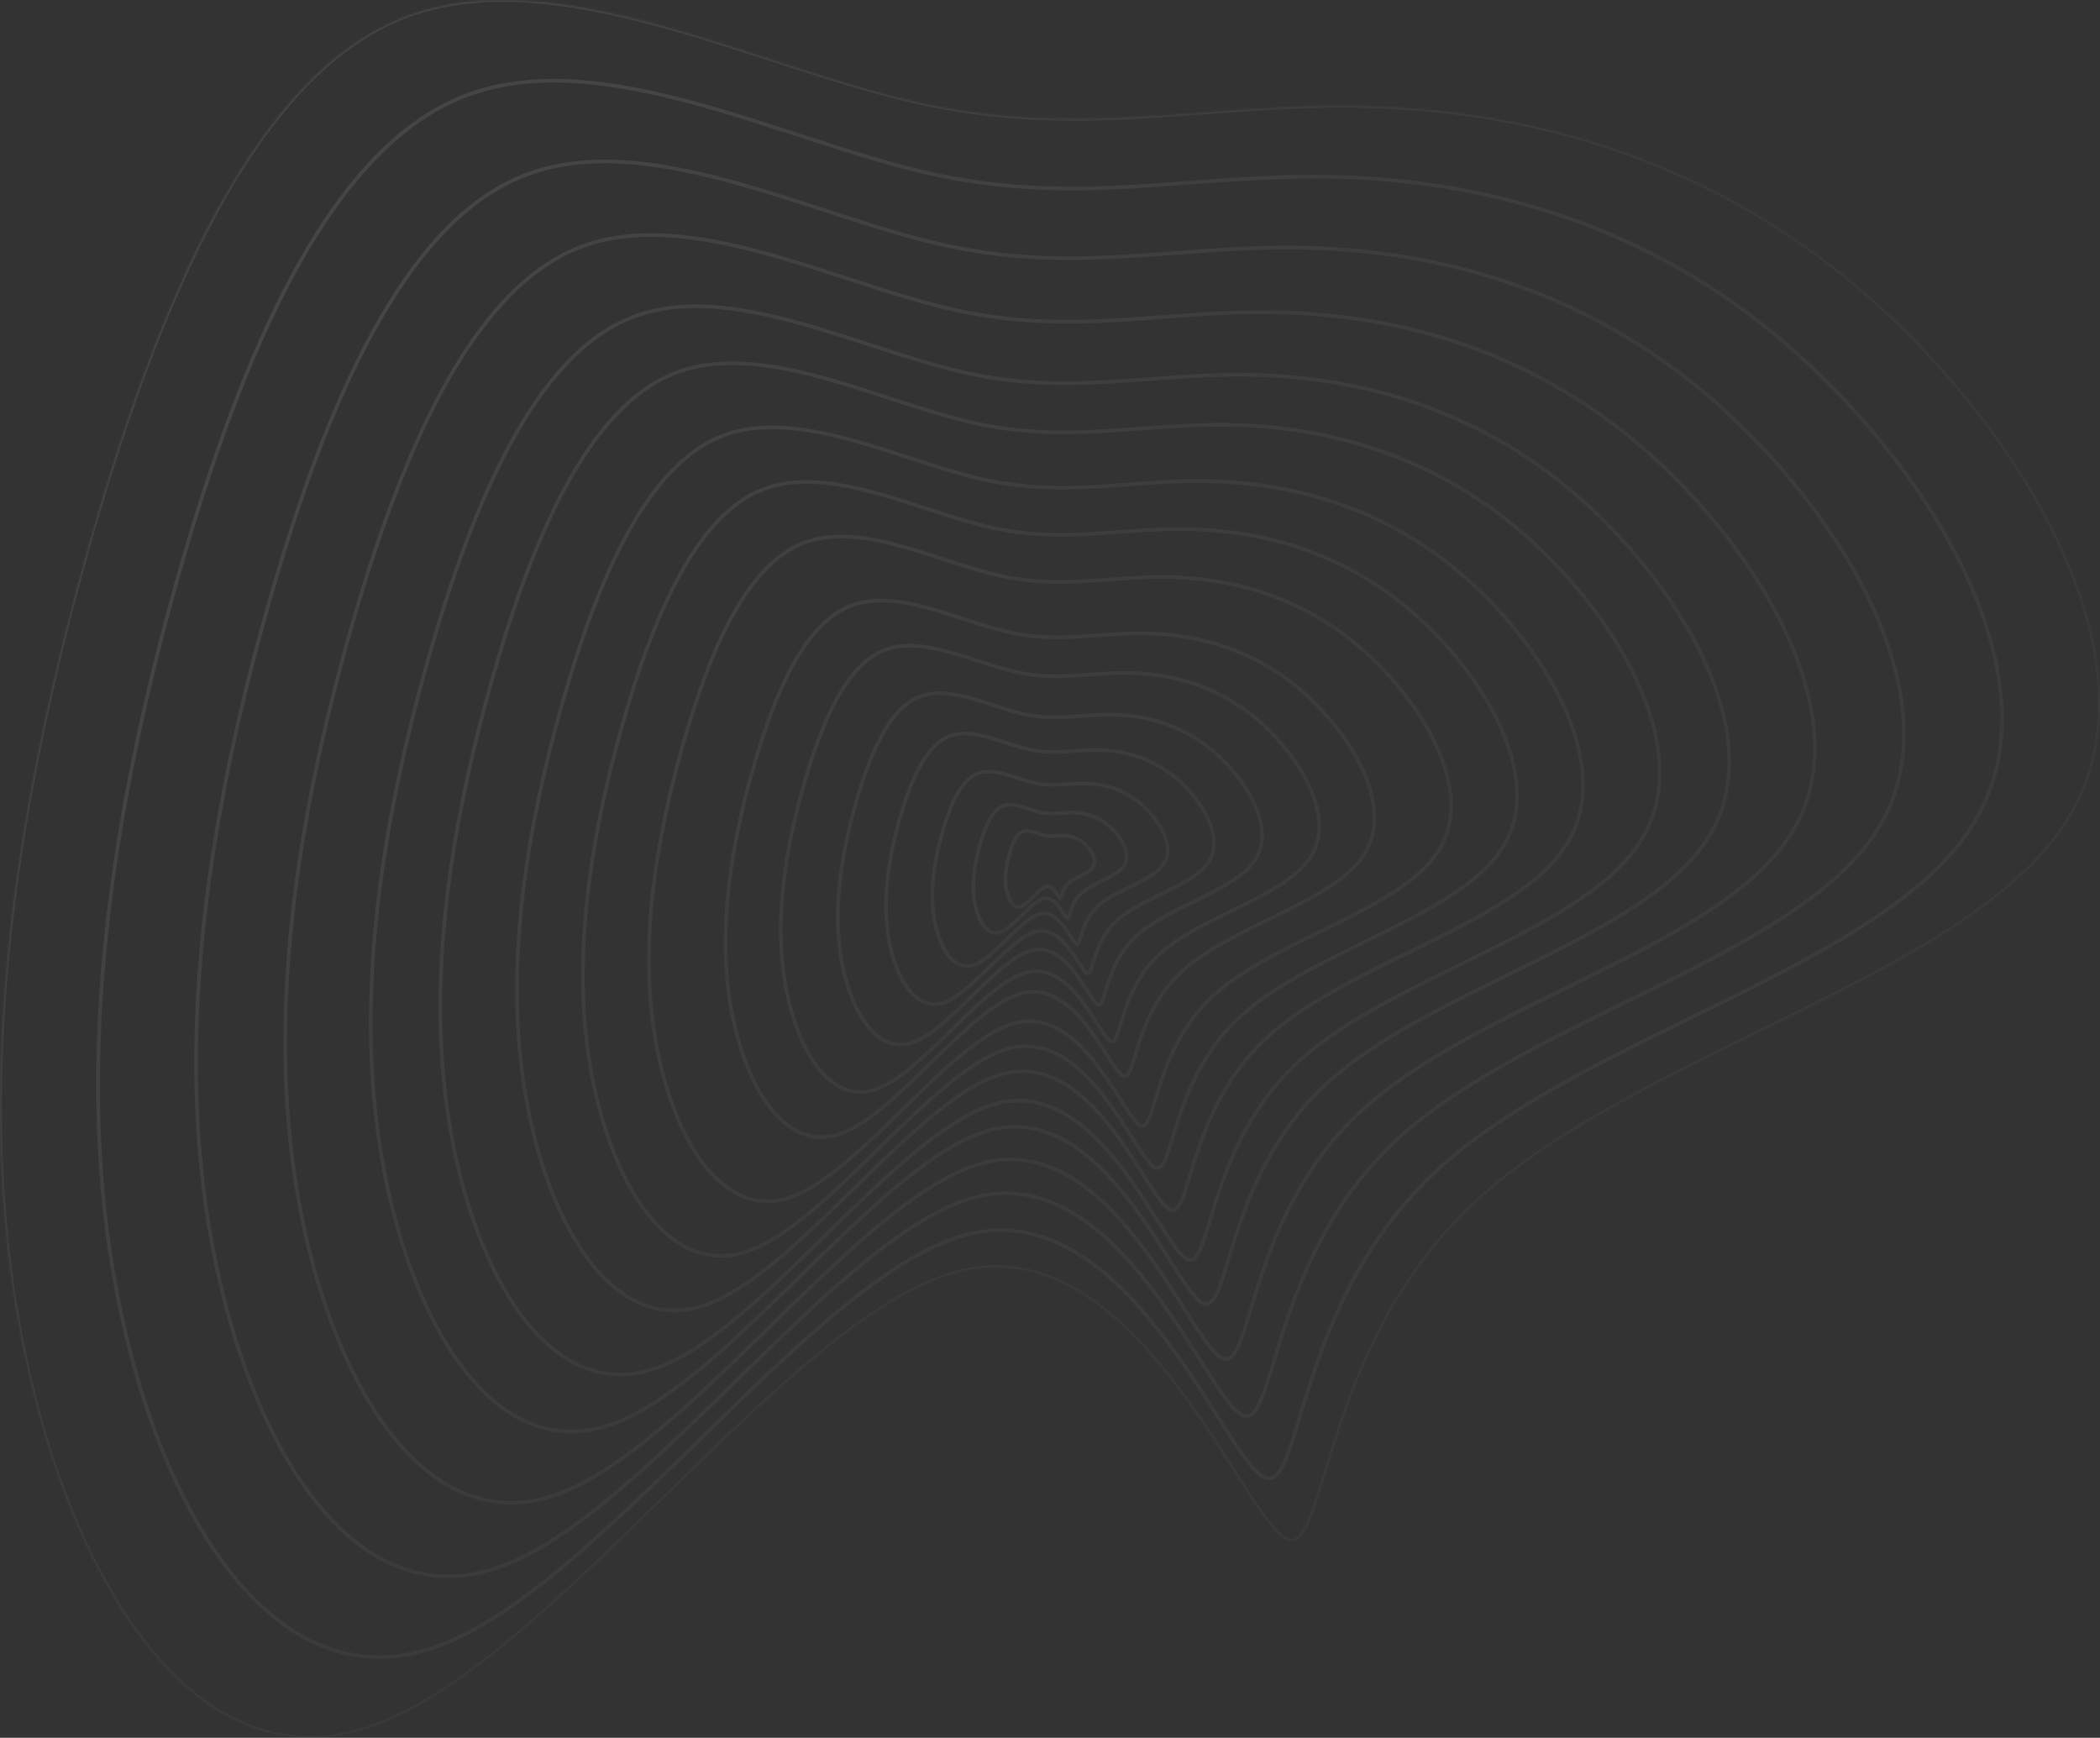 <svg width="1142" height="945" fill="none" xmlns="http://www.w3.org/2000/svg"><rect width="100%" height="100%" fill="#333333" stroke="none"/><mask id="a" fill="#fff"><path d="M556.392 388.198c17.63 3.965 31.019.244 47.711.406 16.693.163 36.991 4.374 55.08 19.394 18.185 15.167 34.352 41.435 23.868 58.776-10.279 17.361-47.21 25.794-65.068 42.18-17.748 16.259-16.313 40.343-21.301 37.13-4.989-3.213-16.305-33.576-35.181-29.397-18.671 4.198-44.806 43.084-65.069 50.164-20.153 6.952-34.229-17.885-38.902-45.158-4.767-27.42.074-57.257 7.771-84.491 7.697-27.235 18.359-51.993 34.666-58.336 16.418-6.47 38.59 5.347 56.425 9.332z"/><path d="M552.464 365.413c22.371 5.037 39.36.31 60.541.517 21.181.206 46.937 5.556 69.891 24.635 23.075 19.266 43.59 52.633 30.286 74.662-13.043 22.052-59.905 32.765-82.565 53.58-22.52 20.653-20.699 51.246-27.029 47.165-6.33-4.081-20.69-42.651-44.642-37.343-23.691 5.333-56.853 54.729-82.565 63.722-25.573 8.831-43.435-22.718-49.364-57.363-6.049-34.83.095-72.732 9.861-107.326 9.767-34.595 23.296-66.045 43.988-74.102 20.832-8.219 48.967 6.792 71.598 11.853z"/><path d="M548.659 343.768c26.963 6.055 47.44.373 72.97.621s56.573 6.679 84.239 29.615c27.812 23.16 52.539 63.272 36.504 89.753-15.721 26.509-72.204 39.388-99.515 64.41-27.144 24.828-24.949 61.605-32.579 56.698-7.629-4.906-24.937-51.272-53.806-44.891-28.555 6.411-68.526 65.792-99.516 76.602-30.823 10.616-52.352-27.31-59.498-68.957-7.292-41.871.114-87.433 11.885-129.021 11.772-41.587 28.078-79.394 53.019-89.079 25.108-9.881 59.019 8.165 86.297 14.249z"/><path d="M543.38 313.009c33.334 7.502 58.649.462 90.21.769 31.562.307 69.94 8.275 104.143 36.691 34.383 28.694 64.952 78.39 45.128 111.198-19.435 32.844-89.263 48.8-123.027 79.801-33.557 30.76-30.844 76.324-40.276 70.246-9.432-6.079-30.829-63.523-66.519-55.617-35.301 7.942-84.716 81.511-123.028 94.905-38.105 13.152-64.72-33.836-73.554-85.434-9.015-51.875.14-108.325 14.693-159.849 14.553-51.524 34.711-98.364 65.545-110.364 31.04-12.241 72.963 10.116 106.685 17.654z"/><path d="M538.839 286.807c38.815 8.735 68.292.538 105.044.895 36.752.358 81.441 9.635 121.268 42.719 40.037 33.408 75.633 91.269 52.55 129.467-22.632 38.24-103.942 56.816-143.259 92.91-39.075 35.814-35.916 88.864-46.899 81.787-10.983-7.078-35.898-73.96-77.457-64.755-41.107 9.247-98.647 94.903-143.26 110.497-44.371 15.313-75.363-39.395-85.65-99.469-10.497-60.398.163-126.121 17.109-186.11 16.947-59.989 40.42-114.524 76.324-128.495 36.145-14.253 84.962 11.778 124.23 20.554z"/><path d="M534.297 260.605c44.297 9.967 77.936.614 119.879 1.022 41.942.408 92.942 10.993 138.393 48.746 45.692 38.122 86.314 104.147 59.971 147.735-25.827 43.636-118.62 64.833-163.49 106.021-44.593 40.867-40.988 101.402-53.522 93.326-12.534-8.075-40.968-84.395-88.396-73.891-46.912 10.551-112.578 108.294-163.491 126.088-50.637 17.474-86.006-44.953-97.745-113.505-11.98-68.92.186-143.916 19.525-212.37 19.34-68.453 46.128-130.684 87.102-146.627 41.25-16.263 96.961 13.44 141.774 23.455z"/><path d="M529.018 229.846c50.668 11.414 89.145.703 137.119 1.17 47.974.467 106.309 12.589 158.297 55.823 52.262 43.655 98.727 119.265 68.595 169.18-29.542 49.97-135.68 74.245-187.002 121.411-51.006 46.799-46.882 116.122-61.219 106.874-14.337-9.248-46.86-96.646-101.108-84.618-53.659 12.083-128.768 124.014-187.003 144.392-57.92 20.01-98.375-51.479-111.803-129.982-13.702-78.924.213-164.808 22.334-243.198 22.12-78.39 52.761-149.654 99.628-167.912 47.182-18.624 110.905 15.391 162.162 26.86z"/><path d="M524.231 202.505c56.446 12.7 99.311.782 152.755 1.302 53.445.52 118.432 14.007 176.348 62.112 58.222 48.574 109.985 132.704 76.418 188.243-32.911 55.6-151.152 82.61-208.327 135.091-56.823 52.072-52.229 129.206-68.2 118.916-15.972-10.29-52.204-107.536-112.638-94.152-59.778 13.445-143.453 137.988-208.328 160.661-64.525 22.265-109.594-57.279-124.553-144.627-15.264-87.818.238-183.378 24.881-270.601 24.643-87.223 58.778-166.517 110.989-186.831 52.563-20.723 123.552 17.125 180.655 29.886z"/><path d="M518.339 168.328c63.557 14.308 111.822.881 172 1.467 60.178.586 133.352 15.781 198.565 69.975 65.557 54.723 123.846 149.501 86.045 212.071-37.057 62.638-170.195 93.067-234.573 152.191-63.982 58.663-58.808 145.561-76.792 133.968-17.984-11.592-58.781-121.147-126.829-106.069-67.309 15.146-161.525 155.454-234.574 180.997-72.654 25.083-123.4-64.529-140.244-162.934-17.188-98.934.267-206.59 28.015-304.854 27.748-98.264 66.184-187.595 124.973-210.481 59.184-23.346 139.117 19.293 203.414 33.669z"/><path d="M512.201 133.012c70.964 15.969 124.855.983 192.047 1.637 67.191.654 148.894 17.614 221.707 78.1 73.198 61.076 138.275 166.859 96.075 236.693-41.377 69.911-190.032 103.873-261.913 169.861-71.439 65.475-65.663 162.462-85.742 149.523-20.08-12.938-65.632-135.213-141.611-118.385-75.154 16.905-180.351 173.504-261.914 202.013-81.121 27.995-137.783-72.022-156.589-181.852-19.191-110.42.298-230.577 31.28-340.249 30.982-109.673 73.897-209.376 139.538-234.919 66.082-26.056 155.331 21.533 227.122 37.578z"/><path d="M505.449 94.279c79.113 17.791 139.192 1.095 214.099 1.824 74.906.728 165.99 19.622 247.164 87.01 81.598 68.044 154.148 185.896 107.108 263.698-46.13 77.887-211.853 115.724-291.988 189.241-79.642 72.945-73.202 180.998-95.588 166.583-22.385-14.415-73.167-150.64-157.871-131.892-83.783 18.834-201.059 193.299-291.987 225.061-90.436 31.19-153.603-80.239-174.57-202.6-21.394-123.018.334-256.884 34.873-379.07 34.539-122.185 82.382-233.264 155.56-261.72 73.67-29.03 173.167 23.989 253.2 41.865z"/><path d="M498.698 55.545c87.261 19.613 153.528 1.208 236.15 2.01 82.621.804 183.087 21.633 272.622 95.922 90.01 75.013 170.03 204.934 118.14 290.704-50.88 85.863-233.675 127.575-322.063 208.621-87.845 80.415-80.742 199.534-105.433 183.643-24.691-15.892-80.703-166.068-174.131-145.399-92.412 20.762-221.767 213.094-322.061 248.109-99.75 34.383-169.424-88.457-192.55-223.349-23.597-135.616.368-283.191 38.464-417.89C85.933 163.217 138.704 40.764 219.42 9.392 300.676-22.61 410.421 35.84 498.698 55.545z"/><path d="M559.707 407.564c13.63 3.055 23.98.189 36.886.314 12.905.125 28.597 3.369 42.582 14.938 14.059 11.682 26.558 31.916 18.453 45.274-7.947 13.372-36.499 19.868-50.305 32.49-13.721 12.524-12.612 31.075-16.468 28.6-3.857-2.475-12.606-25.863-27.199-22.644-14.435 3.233-34.639 33.187-50.305 38.64-15.581 5.355-26.463-13.776-30.075-34.784-3.686-21.121.057-44.104 6.007-65.081 5.951-20.978 14.194-40.049 26.801-44.934 12.692-4.984 29.834 4.118 43.623 7.187z"/><path d="M562.898 425.792c9.778 2.197 17.204.135 26.462.225s20.515 2.424 30.548 10.745c10.086 8.404 19.053 22.958 13.238 32.566-5.701 9.618-26.184 14.291-36.088 23.37-9.844 9.008-9.048 22.352-11.814 20.572-2.767-1.78-9.043-18.603-19.512-16.288-10.356 2.326-24.85 23.871-36.089 27.794-11.177 3.851-18.984-9.909-21.576-25.02-2.644-15.192.041-31.724 4.31-46.813 4.269-15.089 10.182-28.807 19.227-32.321 9.105-3.585 21.402 2.962 31.294 5.17z"/><path d="M565.722 441.741c6.37 1.447 11.208.089 17.24.148 6.032.06 13.366 1.596 19.902 7.077 6.571 5.533 12.413 15.118 8.625 21.445-3.714 6.334-17.059 9.411-23.512 15.39-6.413 5.932-5.894 14.72-7.697 13.547-1.803-1.172-5.892-12.251-12.713-10.726-6.746 1.532-16.19 15.72-23.512 18.303-7.282 2.537-12.368-6.525-14.057-16.476-1.722-10.005.027-20.891 2.808-30.828 2.782-9.937 6.634-18.97 12.527-21.285 5.932-2.36 13.944 1.951 20.389 3.405z"/><path d="M567.931 454.273c3.704.857 6.517.052 10.023.087 3.507.035 7.772.946 11.572 4.194 3.82 3.279 7.217 8.959 5.014 12.708-2.159 3.754-9.918 5.577-13.67 9.12-3.728 3.516-3.427 8.723-4.475 8.028-1.048-.695-3.425-7.26-7.391-6.356-3.922.908-9.413 9.316-13.67 10.846-4.233 1.503-7.191-3.867-8.172-9.764-1.002-5.928.015-12.38 1.632-18.268 1.617-5.889 3.857-11.242 7.283-12.613 3.449-1.399 8.107 1.156 11.854 2.018z"/></mask><path d="M556.392 388.198c17.63 3.965 31.019.244 47.711.406 16.693.163 36.991 4.374 55.08 19.394 18.185 15.167 34.352 41.435 23.868 58.776-10.279 17.361-47.21 25.794-65.068 42.18-17.748 16.259-16.313 40.343-21.301 37.13-4.989-3.213-16.305-33.576-35.181-29.397-18.671 4.198-44.806 43.084-65.069 50.164-20.153 6.952-34.229-17.885-38.902-45.158-4.767-27.42.074-57.257 7.771-84.491 7.697-27.235 18.359-51.993 34.666-58.336 16.418-6.47 38.59 5.347 56.425 9.332z" stroke="url(#paint0_linear)" stroke-width="2" mask="url(#a)"/><path d="M552.464 365.413c22.371 5.037 39.36.31 60.541.517 21.181.206 46.937 5.556 69.891 24.635 23.075 19.266 43.59 52.633 30.286 74.662-13.043 22.052-59.905 32.765-82.565 53.58-22.52 20.653-20.699 51.246-27.029 47.165-6.33-4.081-20.69-42.651-44.642-37.343-23.691 5.333-56.853 54.729-82.565 63.722-25.573 8.831-43.435-22.718-49.364-57.363-6.049-34.83.095-72.732 9.861-107.326 9.767-34.595 23.296-66.045 43.988-74.102 20.832-8.219 48.967 6.792 71.598 11.853z" stroke="url(#paint1_linear)" stroke-width="2" mask="url(#a)"/><path d="M548.659 343.768c26.963 6.055 47.44.373 72.97.621s56.573 6.679 84.239 29.615c27.812 23.16 52.539 63.272 36.504 89.753-15.721 26.509-72.204 39.388-99.515 64.41-27.144 24.828-24.949 61.605-32.579 56.698-7.629-4.906-24.937-51.272-53.806-44.891-28.555 6.411-68.526 65.792-99.516 76.602-30.823 10.616-52.352-27.31-59.498-68.957-7.292-41.871.114-87.433 11.885-129.021 11.772-41.587 28.078-79.394 53.019-89.079 25.108-9.881 59.019 8.165 86.297 14.249z" stroke="url(#paint2_linear)" stroke-width="2" mask="url(#a)"/><path d="M543.38 313.009c33.334 7.502 58.649.462 90.21.769 31.562.307 69.94 8.275 104.143 36.691 34.383 28.694 64.952 78.39 45.128 111.198-19.435 32.844-89.263 48.8-123.027 79.801-33.557 30.76-30.844 76.324-40.276 70.246-9.432-6.079-30.829-63.523-66.519-55.617-35.301 7.942-84.716 81.511-123.028 94.905-38.105 13.152-64.72-33.836-73.554-85.434-9.015-51.875.14-108.325 14.693-159.849 14.553-51.524 34.711-98.364 65.545-110.364 31.04-12.241 72.963 10.116 106.685 17.654z" stroke="url(#paint3_linear)" stroke-width="2" mask="url(#a)"/><path d="M538.839 286.807c38.815 8.735 68.292.538 105.044.895 36.752.358 81.441 9.635 121.268 42.719 40.037 33.408 75.633 91.269 52.55 129.467-22.632 38.24-103.942 56.816-143.259 92.91-39.075 35.814-35.916 88.864-46.899 81.787-10.983-7.078-35.898-73.96-77.457-64.755-41.107 9.247-98.647 94.903-143.26 110.497-44.371 15.313-75.363-39.395-85.65-99.469-10.497-60.398.163-126.121 17.109-186.11 16.947-59.989 40.42-114.524 76.324-128.495 36.145-14.253 84.962 11.778 124.23 20.554z" stroke="url(#paint4_linear)" stroke-width="2" mask="url(#a)"/><path d="M534.297 260.605c44.297 9.967 77.936.614 119.879 1.022 41.942.408 92.942 10.993 138.393 48.746 45.692 38.122 86.314 104.147 59.971 147.735-25.827 43.636-118.62 64.833-163.49 106.021-44.593 40.867-40.988 101.402-53.522 93.326-12.534-8.075-40.968-84.395-88.396-73.891-46.912 10.551-112.578 108.294-163.491 126.088-50.637 17.474-86.006-44.953-97.745-113.505-11.98-68.92.186-143.916 19.525-212.37 19.34-68.453 46.128-130.684 87.102-146.627 41.25-16.263 96.961 13.44 141.774 23.455z" stroke="url(#paint5_linear)" stroke-width="2" mask="url(#a)"/><path d="M529.018 229.846c50.668 11.414 89.145.703 137.119 1.17 47.974.467 106.309 12.589 158.297 55.823 52.262 43.655 98.727 119.265 68.595 169.18-29.542 49.97-135.68 74.245-187.002 121.411-51.006 46.799-46.882 116.122-61.219 106.874-14.337-9.248-46.86-96.646-101.108-84.618-53.659 12.083-128.768 124.014-187.003 144.392-57.92 20.01-98.375-51.479-111.803-129.982-13.702-78.924.213-164.808 22.334-243.198 22.12-78.39 52.761-149.654 99.628-167.912 47.182-18.624 110.905 15.391 162.162 26.86z" stroke="url(#paint6_linear)" stroke-width="2" mask="url(#a)"/><path d="M524.231 202.505c56.446 12.7 99.311.782 152.755 1.302 53.445.52 118.432 14.007 176.348 62.112 58.222 48.574 109.985 132.704 76.418 188.243-32.911 55.6-151.152 82.61-208.327 135.091-56.823 52.072-52.229 129.206-68.2 118.916-15.972-10.29-52.204-107.536-112.638-94.152-59.778 13.445-143.453 137.988-208.328 160.661-64.525 22.265-109.594-57.279-124.553-144.627-15.264-87.818.238-183.378 24.881-270.601 24.643-87.223 58.778-166.517 110.989-186.831 52.563-20.723 123.552 17.125 180.655 29.886z" stroke="url(#paint7_linear)" stroke-width="2" mask="url(#a)"/><path d="M518.339 168.328c63.557 14.308 111.822.881 172 1.467 60.178.586 133.352 15.781 198.565 69.975 65.557 54.723 123.846 149.501 86.045 212.071-37.057 62.638-170.195 93.067-234.573 152.191-63.982 58.663-58.808 145.561-76.792 133.968-17.984-11.592-58.781-121.147-126.829-106.069-67.309 15.146-161.525 155.454-234.574 180.997-72.654 25.083-123.4-64.529-140.244-162.934-17.188-98.934.267-206.59 28.015-304.854 27.748-98.264 66.184-187.595 124.973-210.481 59.184-23.346 139.117 19.293 203.414 33.669z" stroke="url(#paint8_linear)" stroke-width="2" mask="url(#a)"/><path d="M512.201 133.012c70.964 15.969 124.855.983 192.047 1.637 67.191.654 148.894 17.614 221.707 78.1 73.198 61.076 138.275 166.859 96.075 236.693-41.377 69.911-190.032 103.873-261.913 169.861-71.439 65.475-65.663 162.462-85.742 149.523-20.08-12.938-65.632-135.213-141.611-118.385-75.154 16.905-180.351 173.504-261.914 202.013-81.121 27.995-137.783-72.022-156.589-181.852-19.191-110.42.298-230.577 31.28-340.249 30.982-109.673 73.897-209.376 139.538-234.919 66.082-26.056 155.331 21.533 227.122 37.578z" stroke="url(#paint9_linear)" stroke-width="2" mask="url(#a)"/><path d="M505.449 94.279c79.113 17.791 139.192 1.095 214.099 1.824 74.906.728 165.99 19.622 247.164 87.01 81.598 68.044 154.148 185.896 107.108 263.698-46.13 77.887-211.853 115.724-291.988 189.241-79.642 72.945-73.202 180.998-95.588 166.583-22.385-14.415-73.167-150.64-157.871-131.892-83.783 18.834-201.059 193.299-291.987 225.061-90.436 31.19-153.603-80.239-174.57-202.6-21.394-123.018.334-256.884 34.873-379.07 34.539-122.185 82.382-233.264 155.56-261.72 73.67-29.03 173.167 23.989 253.2 41.865z" stroke="url(#paint10_linear)" stroke-width="2" mask="url(#a)"/><path d="M498.698 55.545c87.261 19.613 153.528 1.208 236.15 2.01 82.621.804 183.087 21.633 272.622 95.922 90.01 75.013 170.03 204.934 118.14 290.704-50.88 85.863-233.675 127.575-322.063 208.621-87.845 80.415-80.742 199.534-105.433 183.643-24.691-15.892-80.703-166.068-174.131-145.399-92.412 20.762-221.767 213.094-322.061 248.109-99.75 34.383-169.424-88.457-192.55-223.349-23.597-135.616.368-283.191 38.464-417.89C85.933 163.217 138.704 40.764 219.42 9.392 300.676-22.61 410.421 35.84 498.698 55.545z" stroke="url(#paint11_linear)" stroke-width="2" mask="url(#a)"/><path d="M559.707 407.564c13.63 3.055 23.98.189 36.886.314 12.905.125 28.597 3.369 42.582 14.938 14.059 11.682 26.558 31.916 18.453 45.274-7.947 13.372-36.499 19.868-50.305 32.49-13.721 12.524-12.612 31.075-16.468 28.6-3.857-2.475-12.606-25.863-27.199-22.644-14.435 3.233-34.639 33.187-50.305 38.64-15.581 5.355-26.463-13.776-30.075-34.784-3.686-21.121.057-44.104 6.007-65.081 5.951-20.978 14.194-40.049 26.801-44.934 12.692-4.984 29.834 4.118 43.623 7.187z" stroke="url(#paint12_linear)" stroke-width="2" mask="url(#a)"/><path d="M562.898 425.792c9.778 2.197 17.204.135 26.462.225s20.515 2.424 30.548 10.745c10.086 8.404 19.053 22.958 13.238 32.566-5.701 9.618-26.184 14.291-36.088 23.37-9.844 9.008-9.048 22.352-11.814 20.572-2.767-1.78-9.043-18.603-19.512-16.288-10.356 2.326-24.85 23.871-36.089 27.794-11.177 3.851-18.984-9.909-21.576-25.02-2.644-15.192.041-31.724 4.31-46.813 4.269-15.089 10.182-28.807 19.227-32.321 9.105-3.585 21.402 2.962 31.294 5.17z" stroke="url(#paint13_linear)" stroke-width="2" mask="url(#a)"/><path d="M565.722 441.741c6.37 1.447 11.208.089 17.24.148 6.032.06 13.366 1.596 19.902 7.077 6.571 5.533 12.413 15.118 8.625 21.445-3.714 6.334-17.059 9.411-23.512 15.39-6.413 5.932-5.894 14.72-7.697 13.547-1.803-1.172-5.892-12.251-12.713-10.726-6.746 1.532-16.19 15.72-23.512 18.303-7.282 2.537-12.368-6.525-14.057-16.476-1.722-10.005.027-20.891 2.808-30.828 2.782-9.937 6.634-18.97 12.527-21.285 5.932-2.36 13.944 1.951 20.389 3.405z" stroke="url(#paint14_linear)" stroke-width="2" mask="url(#a)"/><path d="M567.931 454.273c3.704.857 6.517.052 10.023.087 3.507.035 7.772.946 11.572 4.194 3.82 3.279 7.217 8.959 5.014 12.708-2.159 3.754-9.918 5.577-13.67 9.12-3.728 3.516-3.427 8.723-4.475 8.028-1.048-.695-3.425-7.26-7.391-6.356-3.922.908-9.413 9.316-13.67 10.846-4.233 1.503-7.191-3.867-8.172-9.764-1.002-5.928.015-12.38 1.632-18.268 1.617-5.889 3.857-11.242 7.283-12.613 3.449-1.399 8.107 1.156 11.854 2.018z" stroke="url(#paint15_linear)" stroke-width="2" mask="url(#a)"/><defs><linearGradient id="paint0_linear" x1="100.337" y1="52.93" x2="556.249" y2="502.37" gradientUnits="userSpaceOnUse"><stop stop-color="#fff" stop-opacity=".1"/><stop offset="1" stop-color="#fff" stop-opacity=".04"/></linearGradient><linearGradient id="paint1_linear" x1="100.337" y1="52.93" x2="556.249" y2="502.37" gradientUnits="userSpaceOnUse"><stop stop-color="#fff" stop-opacity=".1"/><stop offset="1" stop-color="#fff" stop-opacity=".04"/></linearGradient><linearGradient id="paint2_linear" x1="100.337" y1="52.93" x2="556.249" y2="502.37" gradientUnits="userSpaceOnUse"><stop stop-color="#fff" stop-opacity=".1"/><stop offset="1" stop-color="#fff" stop-opacity=".04"/></linearGradient><linearGradient id="paint3_linear" x1="100.337" y1="52.93" x2="556.249" y2="502.37" gradientUnits="userSpaceOnUse"><stop stop-color="#fff" stop-opacity=".1"/><stop offset="1" stop-color="#fff" stop-opacity=".04"/></linearGradient><linearGradient id="paint4_linear" x1="100.337" y1="52.93" x2="556.249" y2="502.37" gradientUnits="userSpaceOnUse"><stop stop-color="#fff" stop-opacity=".1"/><stop offset="1" stop-color="#fff" stop-opacity=".04"/></linearGradient><linearGradient id="paint5_linear" x1="100.337" y1="52.93" x2="556.249" y2="502.37" gradientUnits="userSpaceOnUse"><stop stop-color="#fff" stop-opacity=".1"/><stop offset="1" stop-color="#fff" stop-opacity=".04"/></linearGradient><linearGradient id="paint6_linear" x1="100.337" y1="52.93" x2="556.249" y2="502.37" gradientUnits="userSpaceOnUse"><stop stop-color="#fff" stop-opacity=".1"/><stop offset="1" stop-color="#fff" stop-opacity=".04"/></linearGradient><linearGradient id="paint7_linear" x1="100.337" y1="52.93" x2="556.249" y2="502.37" gradientUnits="userSpaceOnUse"><stop stop-color="#fff" stop-opacity=".1"/><stop offset="1" stop-color="#fff" stop-opacity=".04"/></linearGradient><linearGradient id="paint8_linear" x1="100.337" y1="52.93" x2="556.249" y2="502.37" gradientUnits="userSpaceOnUse"><stop stop-color="#fff" stop-opacity=".1"/><stop offset="1" stop-color="#fff" stop-opacity=".04"/></linearGradient><linearGradient id="paint9_linear" x1="100.337" y1="52.93" x2="556.249" y2="502.37" gradientUnits="userSpaceOnUse"><stop stop-color="#fff" stop-opacity=".1"/><stop offset="1" stop-color="#fff" stop-opacity=".04"/></linearGradient><linearGradient id="paint10_linear" x1="100.337" y1="52.93" x2="556.249" y2="502.37" gradientUnits="userSpaceOnUse"><stop stop-color="#fff" stop-opacity=".1"/><stop offset="1" stop-color="#fff" stop-opacity=".04"/></linearGradient><linearGradient id="paint11_linear" x1="100.337" y1="52.93" x2="556.249" y2="502.37" gradientUnits="userSpaceOnUse"><stop stop-color="#fff" stop-opacity=".1"/><stop offset="1" stop-color="#fff" stop-opacity=".04"/></linearGradient><linearGradient id="paint12_linear" x1="100.337" y1="52.93" x2="556.249" y2="502.37" gradientUnits="userSpaceOnUse"><stop stop-color="#fff" stop-opacity=".1"/><stop offset="1" stop-color="#fff" stop-opacity=".04"/></linearGradient><linearGradient id="paint13_linear" x1="100.337" y1="52.93" x2="556.249" y2="502.37" gradientUnits="userSpaceOnUse"><stop stop-color="#fff" stop-opacity=".1"/><stop offset="1" stop-color="#fff" stop-opacity=".04"/></linearGradient><linearGradient id="paint14_linear" x1="100.337" y1="52.93" x2="556.249" y2="502.37" gradientUnits="userSpaceOnUse"><stop stop-color="#fff" stop-opacity=".1"/><stop offset="1" stop-color="#fff" stop-opacity=".04"/></linearGradient><linearGradient id="paint15_linear" x1="100.337" y1="52.93" x2="556.249" y2="502.37" gradientUnits="userSpaceOnUse"><stop stop-color="#fff" stop-opacity=".1"/><stop offset="1" stop-color="#fff" stop-opacity=".04"/></linearGradient></defs></svg>
